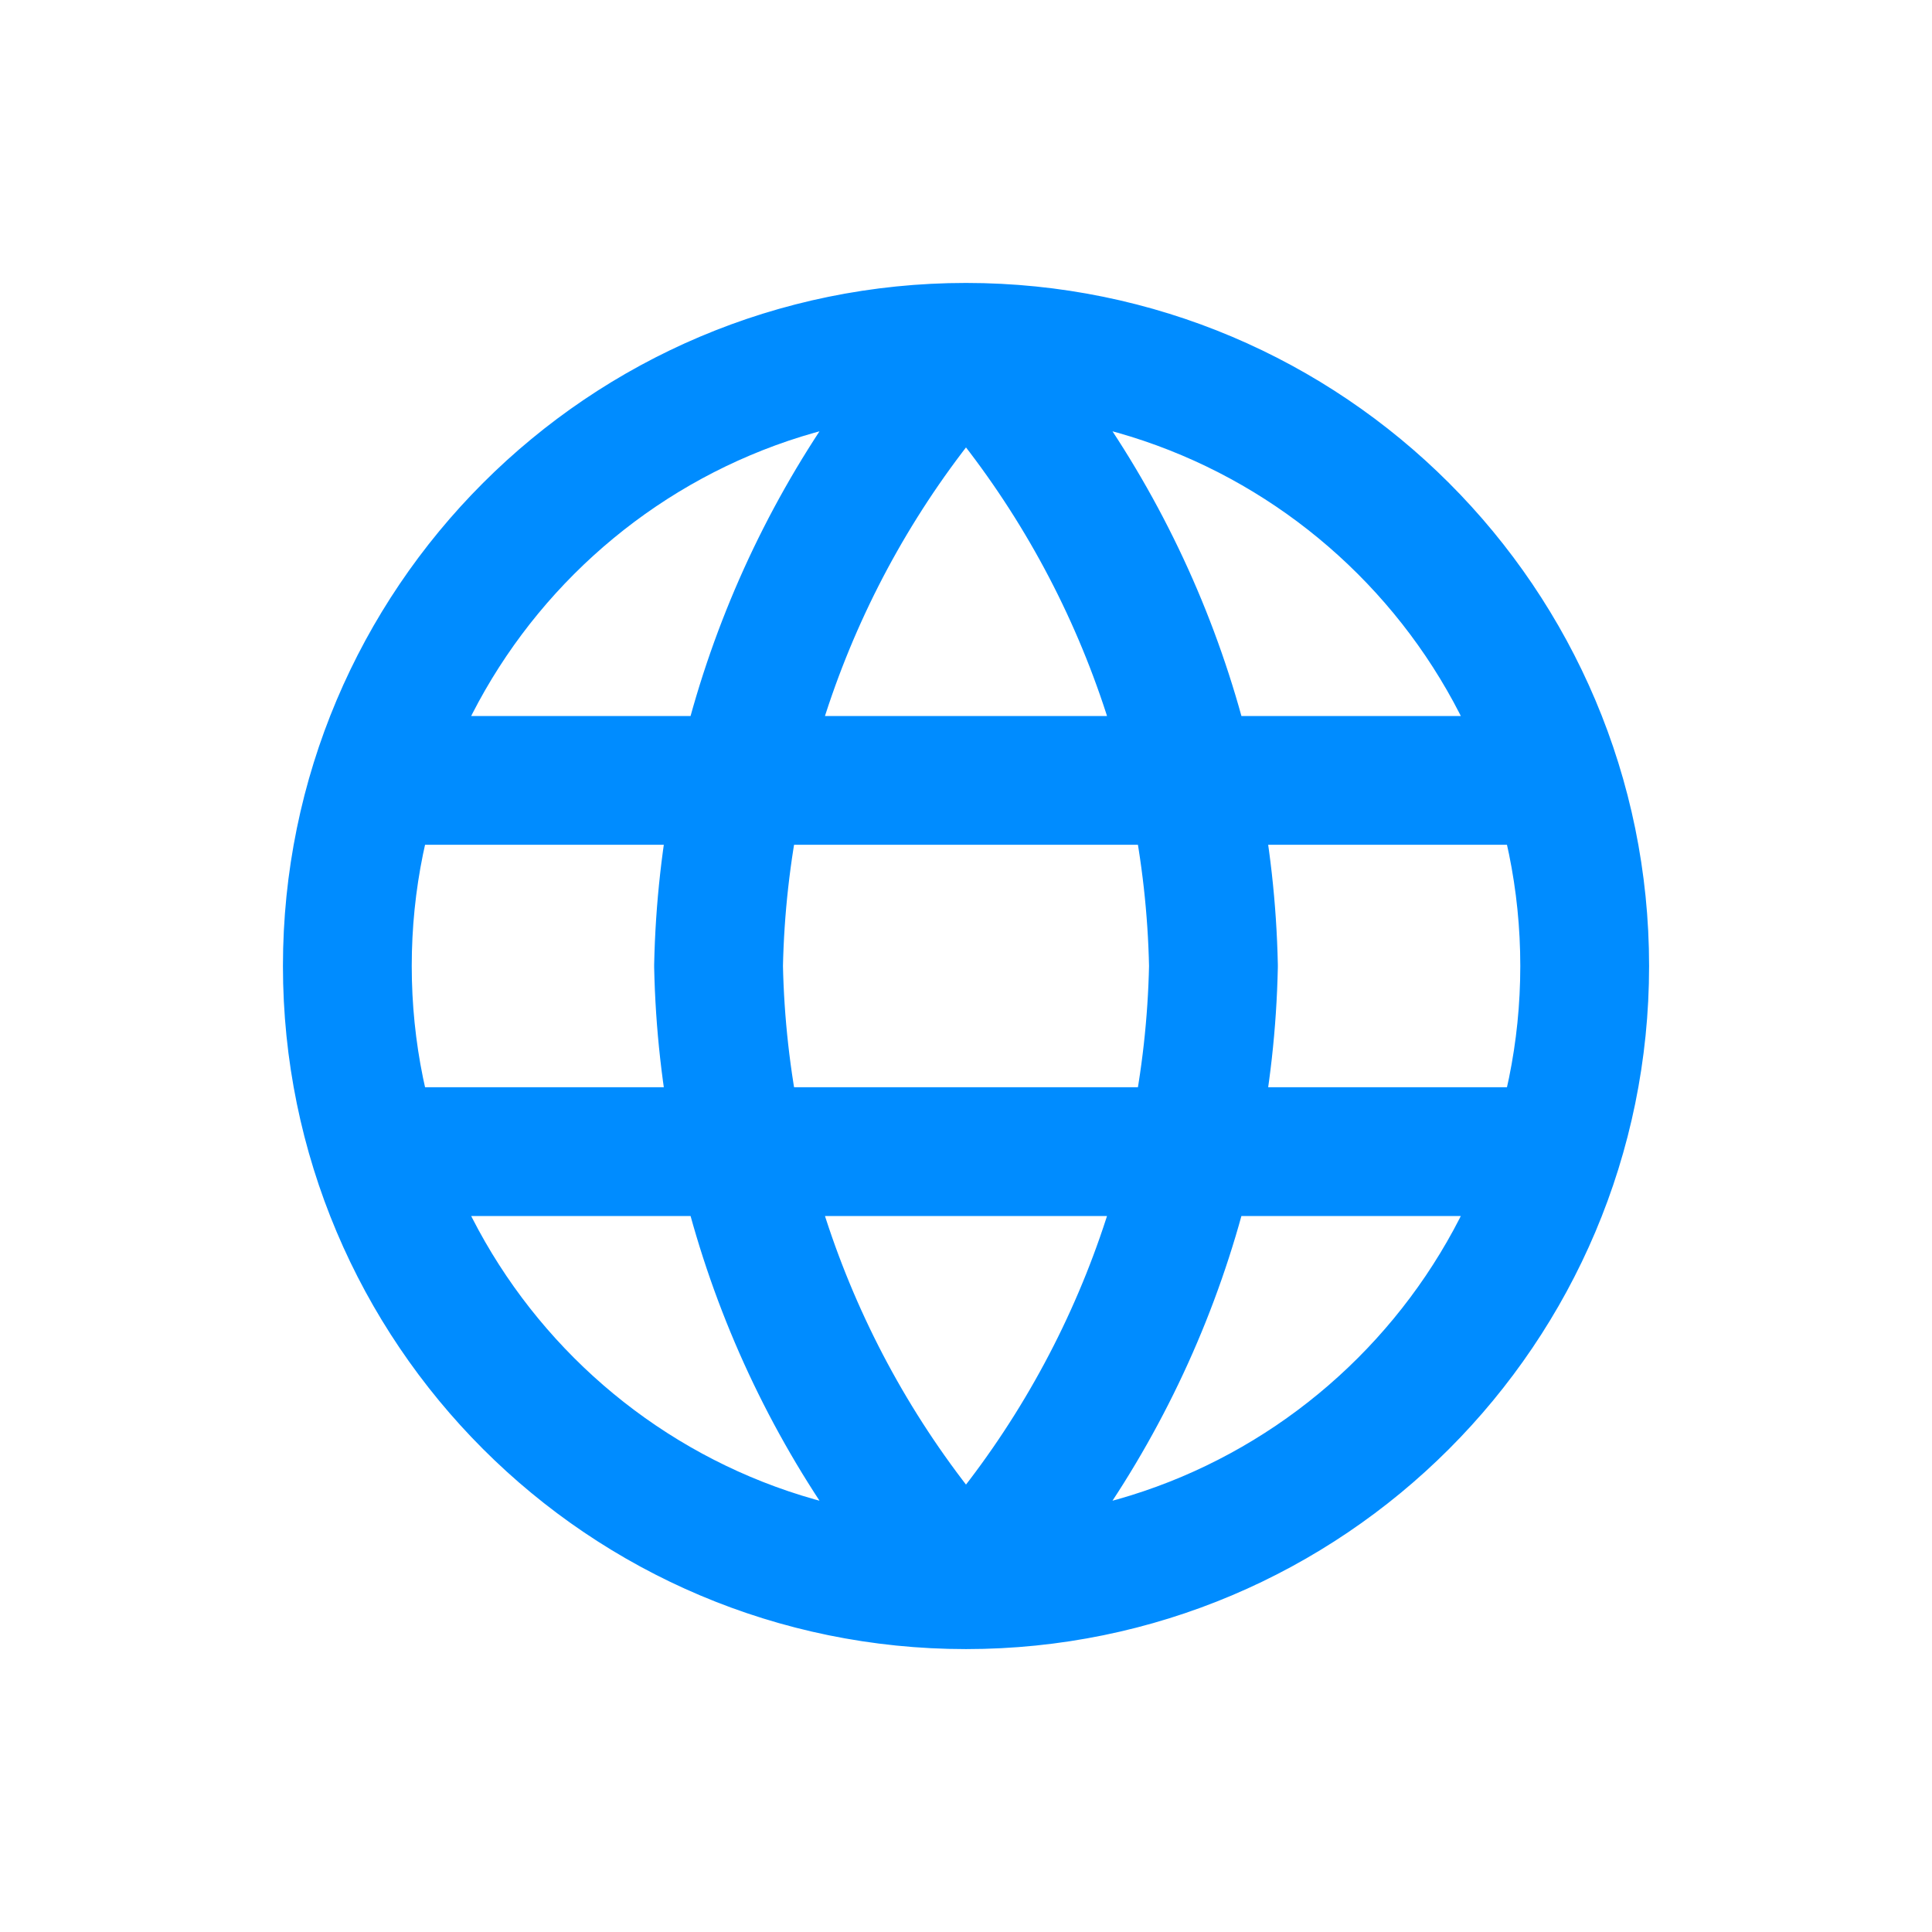 <svg width="60" height="60" viewBox="0 0 60 60" fill="none" xmlns="http://www.w3.org/2000/svg">
<path d="M30 10.787C34.806 16.048 37.537 22.876 37.685 30C37.537 37.124 34.806 43.952 30 49.214M30 10.787C25.194 16.048 22.463 22.876 22.315 30C22.463 37.124 25.194 43.952 30 49.214M30 10.787C19.389 10.787 10.787 19.389 10.787 30C10.787 40.611 19.389 49.214 30 49.214M30 10.787C40.611 10.787 49.214 19.389 49.214 30C49.214 40.611 40.611 49.214 30 49.214M11.747 24.236H48.253M11.747 35.764H48.253" stroke="#008CFF" stroke-width="4" stroke-linecap="round" stroke-linejoin="round"/>
</svg>
